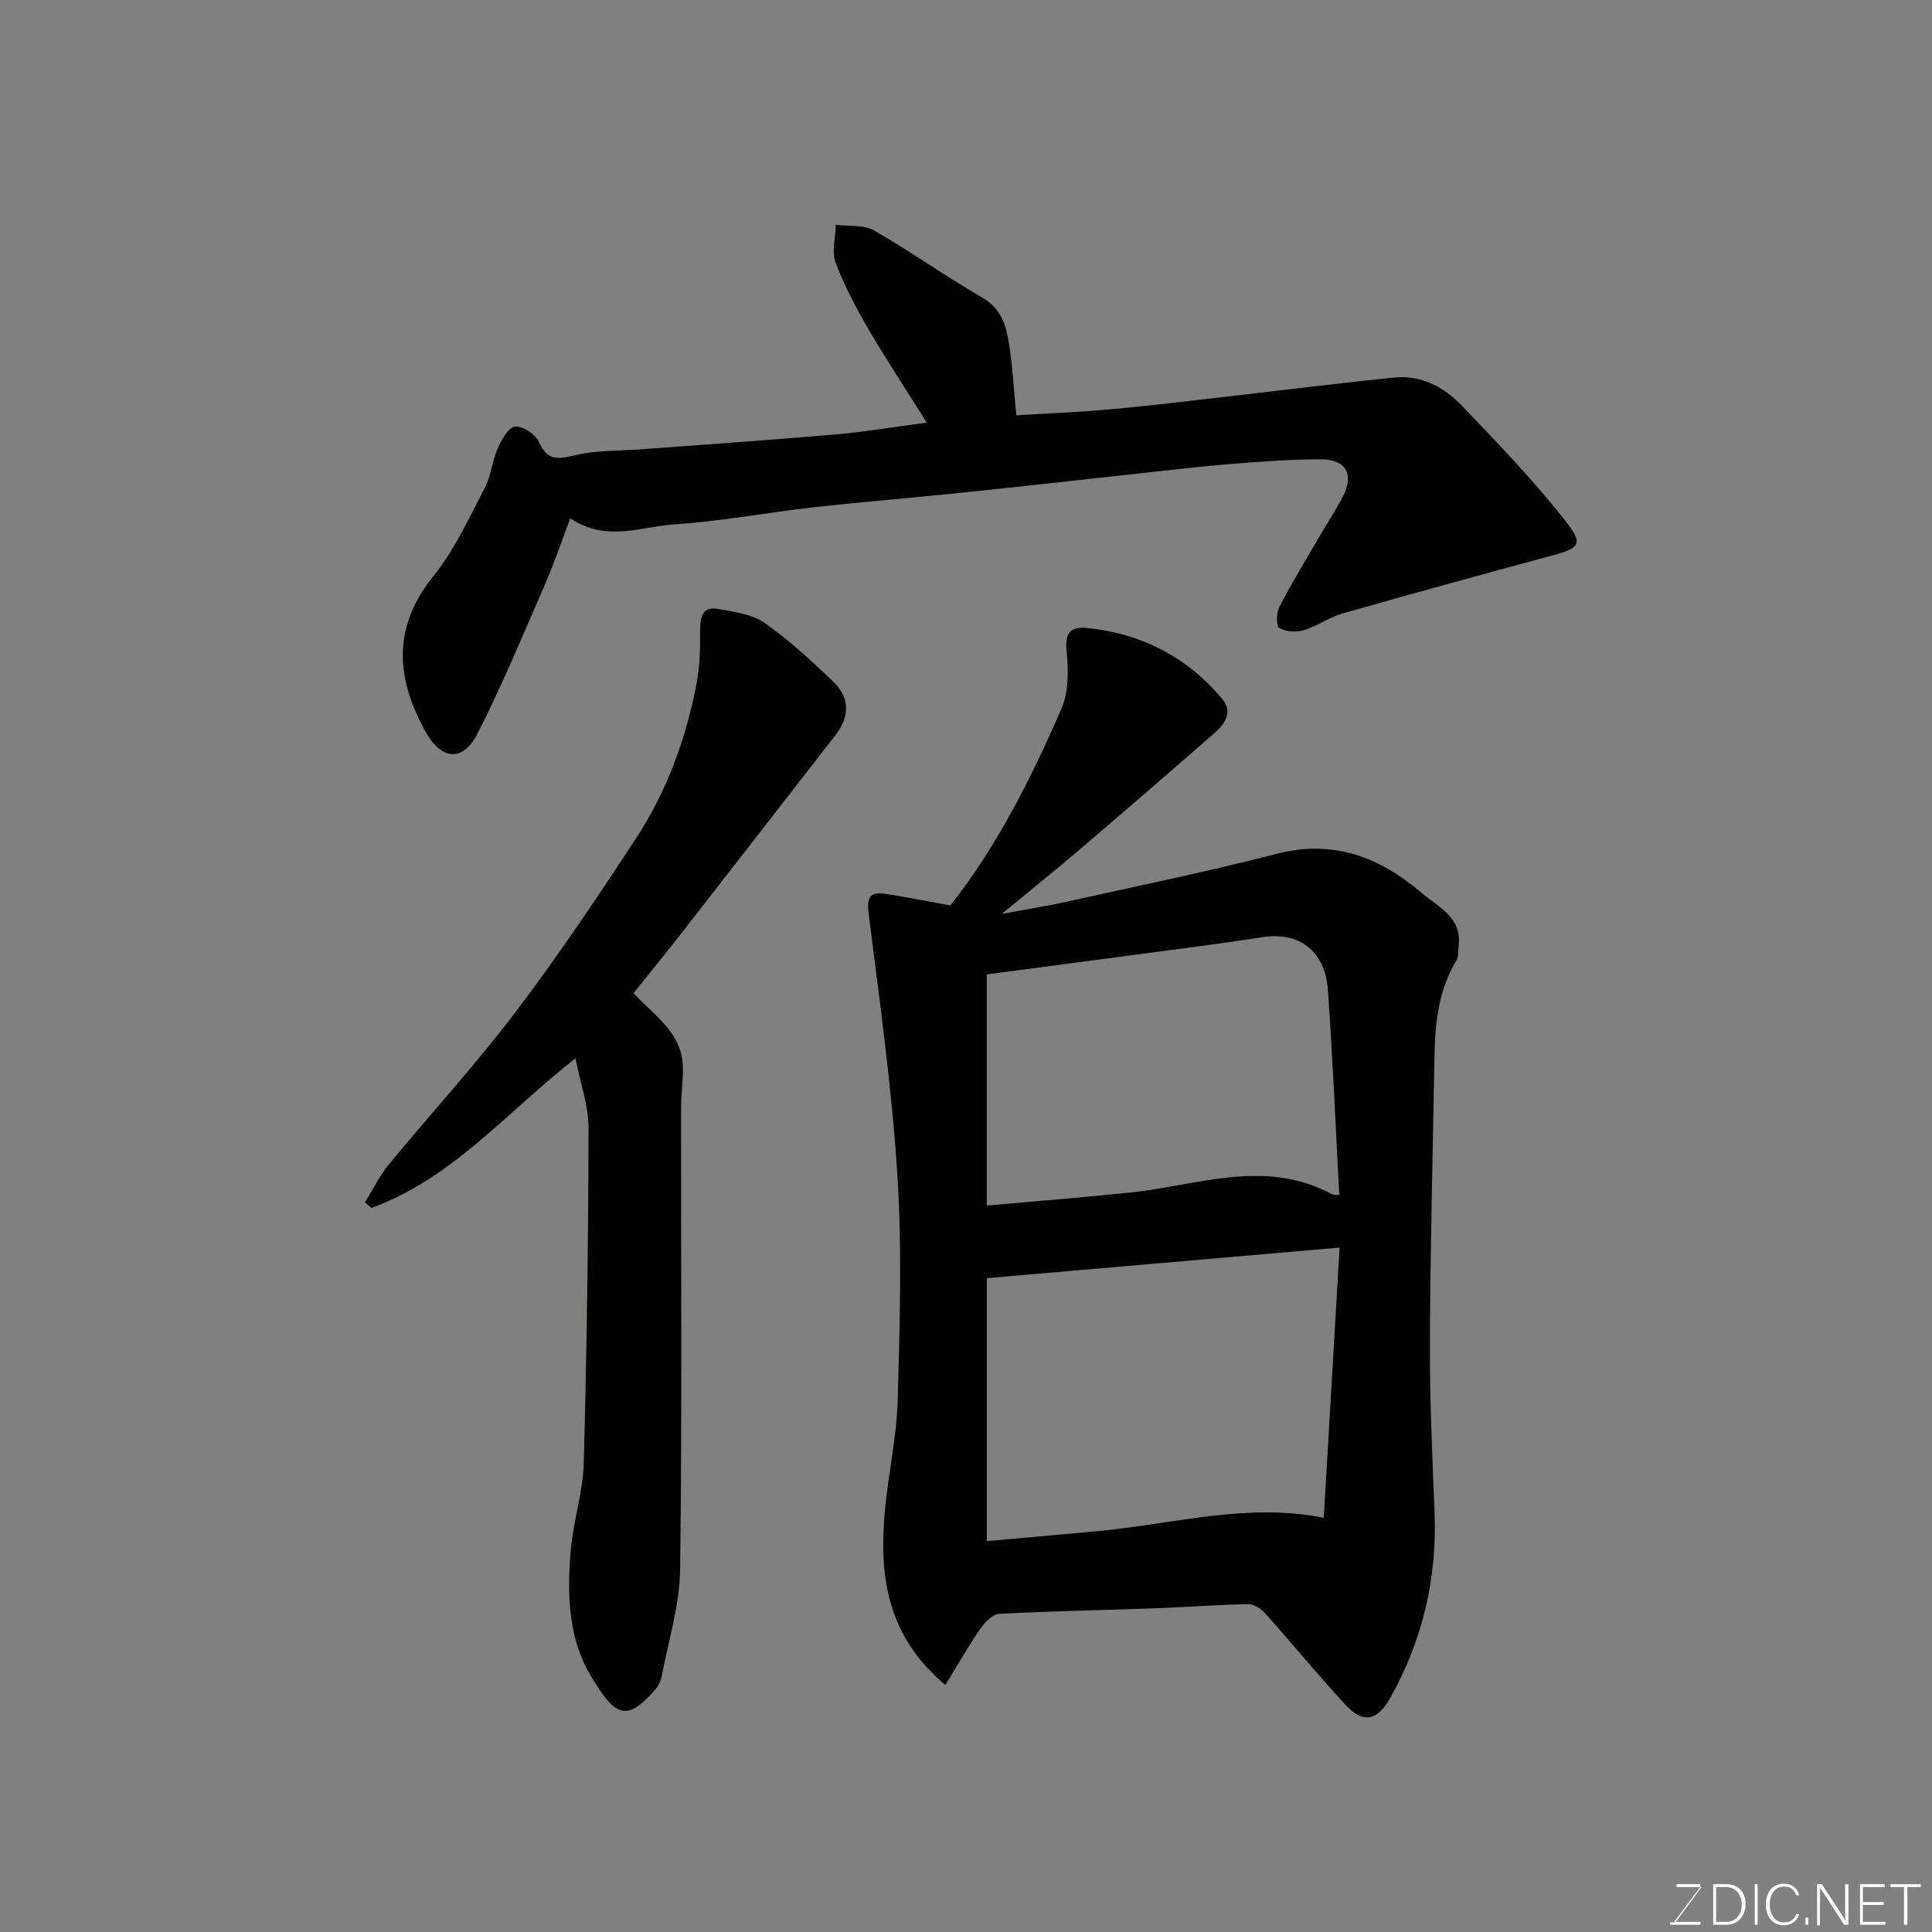 <svg enable-background="new 0 0 400 400" viewBox="0 0 400 400" xmlns="http://www.w3.org/2000/svg"><rect x="0" y="0" width="400" height="400" fill="#808080" stroke="none"/><path d="m195.72 348.86c-12.22-10.25-13.75-22.82-12.5-36.2.72-7.66 2.44-15.27 2.65-22.93.42-15.48.9-31.04-.08-46.47-1.15-18.13-3.7-36.17-5.96-54.21-.41-3.23.31-4.43 3.27-4.01 4.47.63 8.89 1.56 13.66 2.43 9.58-12.12 16.71-26.26 23.02-40.78 1.55-3.56 1.42-8.14 1.03-12.16-.38-3.91 1.26-4.81 4.34-4.5 11.24 1.14 20.64 6.02 27.9 14.68 2.32 2.77.46 5.28-1.74 7.19-9.17 8-18.38 15.97-27.63 23.87-4.97 4.24-10.07 8.32-16.27 13.44 5.19-.96 9.14-1.58 13.04-2.44 14.62-3.25 29.31-6.23 43.8-9.98 11.79-3.05 21.32.63 30.04 8.04 3.52 2.99 8.47 5.08 7.69 11.09-.13.98.03 2.13-.44 2.9-3.79 6.27-4.44 13.21-4.56 20.28-.33 19.6-.85 39.19-.93 58.79-.05 11.76.5 23.53.96 35.29.53 13.61-2.47 26.31-9.09 38.21-2.7 4.85-5.61 5.62-9.38 1.55-5.7-6.16-11.02-12.67-16.61-18.93-.85-.95-2.34-1.92-3.51-1.89-6.42.12-12.83.63-19.25.86-10.76.39-21.53.58-32.29 1.15-1.37.07-2.99 1.75-3.91 3.08-2.47 3.6-4.64 7.4-7.25 11.65zm81.63-90.56c-24.88 2.16-48.89 4.23-73.04 6.33v54.44c8.16-.74 15.99-1.4 23.82-2.16 15.22-1.47 30.25-5.82 45.94-2.67 1.09-18.77 2.18-37.34 3.28-55.94zm-.07-10.87c-.78-14.5-1.35-28.53-2.36-42.53-.58-8.04-5.99-12.06-13.55-10.87-4.52.71-9.05 1.35-13.59 1.95-14.42 1.93-28.85 3.82-43.48 5.76v47.86c10.18-.92 19.99-1.68 29.77-2.71 13.9-1.46 27.81-7.1 41.64.33.27.15.64.1 1.57.21z" fill="#010100"/><path d="m118.06 107.32c-1.88 4.97-3.31 9.26-5.11 13.4-4.55 10.43-8.9 20.97-14.06 31.11-3.1 6.09-7.56 5.5-10.83-.42-6.15-11.15-6.84-21.59 1.72-32.2 4.35-5.38 7.3-11.94 10.56-18.13 1.33-2.53 1.55-5.62 2.72-8.26.78-1.77 2.21-4.36 3.56-4.5 1.58-.16 4.25 1.57 4.94 3.13 1.67 3.85 3.71 3.71 7.32 2.84 4.58-1.11 9.48-.93 14.24-1.29 13.3-1.01 26.6-1.9 39.88-3.06 6.2-.54 12.36-1.58 18.88-2.44-3.98-6.34-8.15-12.65-11.96-19.16-2.62-4.48-5.09-9.11-6.91-13.95-.86-2.29-.03-5.21.03-7.85 2.66.34 5.75-.06 7.91 1.17 7.63 4.36 14.8 9.52 22.42 13.9 4.03 2.31 4.96 5.9 5.56 9.75.73 4.68.99 9.44 1.49 14.63 6.73-.42 13.44-.69 20.11-1.3 8.16-.75 16.3-1.76 24.44-2.69 11.22-1.28 22.43-2.7 33.67-3.84 5.61-.57 10.34 1.99 14.04 5.85 7.36 7.7 14.78 15.4 21.36 23.75 3.93 4.99 3.07 5.7-2.96 7.33-14.41 3.89-28.81 7.84-43.16 11.94-2.79.8-5.27 2.64-8.06 3.47-1.54.46-3.7.29-5.02-.51-.66-.4-.59-3.12.04-4.34 2.45-4.74 5.24-9.31 7.92-13.93 1.72-2.96 3.6-5.83 5.19-8.85 2.47-4.71.71-7.8-4.74-7.78-6.26.02-12.54.5-18.79 1-6.21.5-12.4 1.26-18.6 1.93-12.06 1.31-24.12 2.68-36.19 3.93-10.45 1.09-20.93 1.93-31.37 3.1-9.59 1.07-19.13 2.9-28.74 3.52-6.85.43-13.93 3.76-21.5-1.25z" fill="#010100"/><path d="m131.18 205.62c4.23 4.64 10.02 8.13 10.2 15.24.07 2.87-.37 5.76-.37 8.64-.03 31.83.22 63.67-.2 95.49-.1 7.37-2.43 14.72-3.81 22.07-.17.91-.61 1.89-1.21 2.59-6.23 7.25-8.56 5.58-13.62-2.95-4.58-7.72-4.78-16.98-3.98-25.89.53-6 2.51-11.92 2.67-17.91.63-23.09.95-46.2.99-69.3.01-4.74-1.73-9.49-2.71-14.48-14.1 10.99-25.42 24.86-42.24 30.97-.45-.39-.89-.78-1.34-1.17 1.64-2.62 3.01-5.46 4.95-7.83 8.66-10.53 17.92-20.6 26.15-31.46 8.87-11.69 17.07-23.91 25.11-36.2 6.38-9.76 10.33-20.67 12.49-32.14.67-3.56.69-7.26.7-10.9.01-2.73.5-4.92 3.75-4.31 3.27.61 6.95 1.04 9.54 2.86 5.15 3.61 9.84 7.93 14.38 12.31 3.47 3.34 3.2 7.28.28 11.04-10.85 13.96-21.7 27.93-32.57 41.87-2.99 3.82-6.07 7.6-9.16 11.46z" fill="#010100"/><g fill="#fbfcfa"><path d="m346.9 398 5.4-7.3h-5.2v-.6h4.9v.6l-5.4 7.2h5.5l-.1.6h-6.2v-.5z"/><path d="m354.7 390.1h2.8c2.3 0 3.9 1.6 3.9 4.1s-1.6 4.3-3.9 4.3h-2.8zm.6 7.8h2c2.2 0 3.3-1.6 3.3-3.6 0-1.8-1-3.6-3.3-3.6h-2z"/><path d="m363.9 390.1v8.4h-.6v-8.4z"/><path d="m372.5 396.3c-.4 1.3-1.4 2.3-3.2 2.3-2.4 0-3.7-1.9-3.7-4.3 0-2.3 1.2-4.3 3.7-4.3 1.8 0 2.9 1 3.2 2.4h-.6c-.4-1.1-1.1-1.8-2.5-1.8-2.1 0-3 1.9-3 3.7s.9 3.7 3 3.7c1.4 0 2.1-.7 2.5-1.7z"/><path d="m373.8 398.5v-1.5h.6v1.5z"/><path d="m376.2 398.5v-8.4h1c1.3 2 4.4 6.6 4.9 7.6-.1-1.2-.1-2.4-.1-3.8v-3.8h.7v8.4h-.9c-1.2-1.9-4.4-6.8-5-7.7.1 1.1 0 2.3 0 3.9v3.9h-.6z"/><path d="m390 394.4h-4.3v3.5h4.7l-.1.6h-5.2v-8.4h5.1v.6h-4.5v3.1h4.3z"/><path d="m394.2 390.7h-2.8v-.6h6.3v.6h-2.8v7.8h-.7z"/></g></svg>